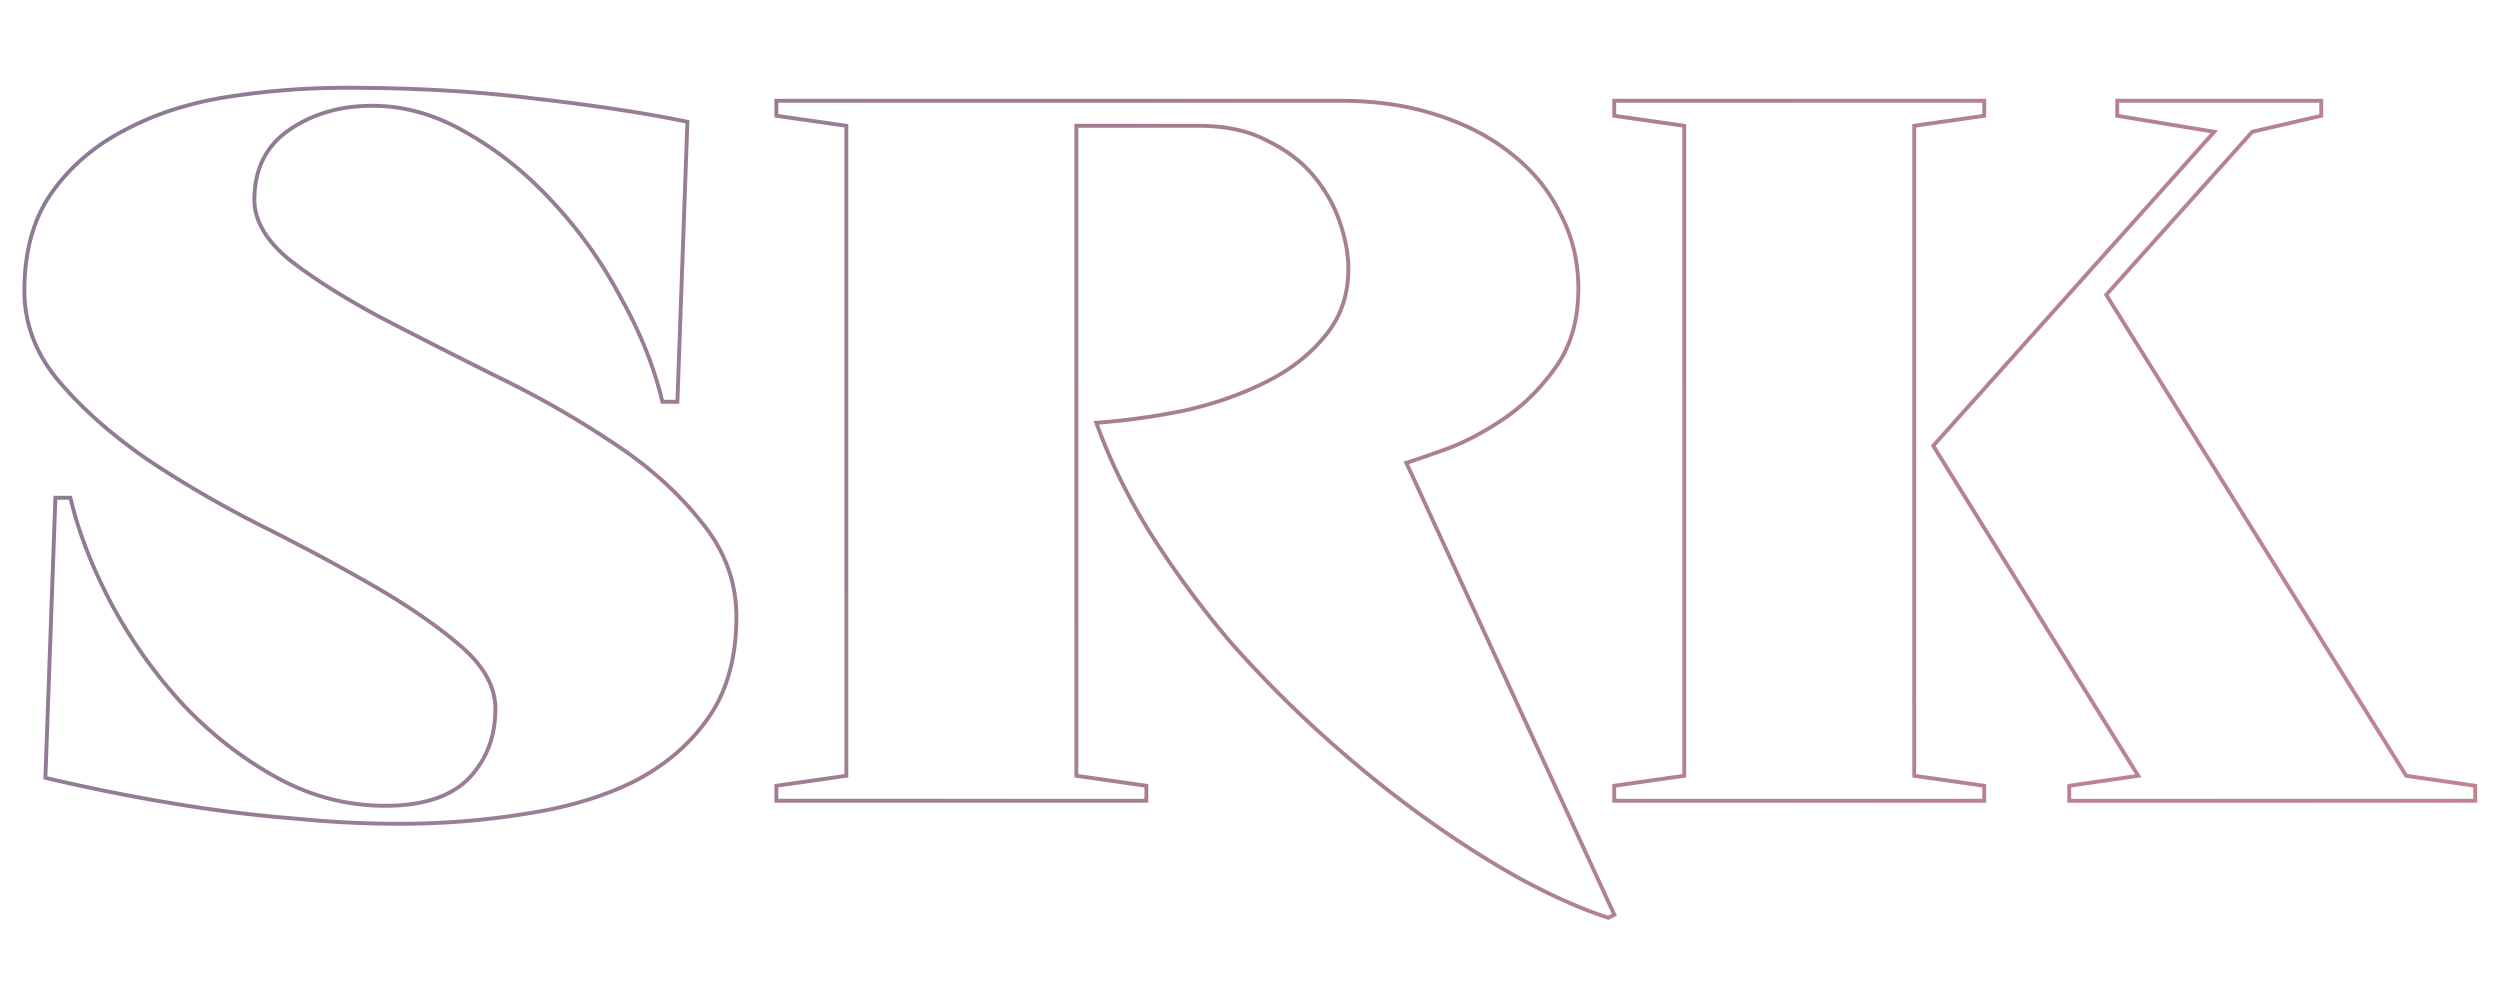 <svg width="1280" height="508" fill="none" xmlns="http://www.w3.org/2000/svg"><g opacity=".8"><path d="M377.034 315.792c0 20.821-4.779 38.059-14.336 51.712-9.557 13.653-22.357 24.576-38.4 32.768-16.043 7.851-34.475 13.312-55.296 16.384-20.821 3.413-42.325 5.12-64.512 5.12a534.82 534.82 0 0 1-52.224-2.56c-17.067-1.365-33.621-3.243-49.664-5.632-15.701-2.389-30.379-4.949-44.032-7.68-13.653-2.731-25.43-5.291-35.328-7.68l5.12-143.36h7.68c4.096 17.408 11.093 35.499 20.992 54.272 9.899 18.432 21.845 35.328 35.84 50.688 14.336 15.36 30.379 27.989 48.128 37.888 17.749 9.899 36.523 14.848 56.32 14.848 19.115 0 33.28-4.608 42.496-13.824 9.216-9.557 13.824-21.504 13.824-35.84 0-11.264-5.973-22.016-17.92-32.256-11.947-10.24-26.795-20.48-44.544-30.72-17.749-10.24-37.205-20.651-58.368-31.232-20.821-10.581-40.107-21.845-57.856-33.792-17.75-12.288-32.597-25.429-44.544-39.424-11.947-13.995-17.92-29.525-17.92-46.592 0-20.48 4.779-37.376 14.336-50.688 9.557-13.312 22.016-23.893 37.376-31.744 15.36-8.192 32.939-13.824 52.736-16.896 19.797-3.072 39.936-4.608 60.416-4.608 35.157 0 67.584 1.877 97.28 5.632 30.037 3.413 55.808 7.339 77.312 11.776l-5.12 143.36h-7.68c-4.096-17.408-11.093-34.987-20.992-52.736-9.557-18.091-20.992-34.304-34.304-48.64-13.312-14.677-27.989-26.624-44.032-35.84-16.043-9.557-32.427-14.336-49.152-14.336-16.384 0-30.549 4.096-42.496 12.288-11.947 8.192-17.92 20.139-17.92 35.84 0 10.581 5.973 20.821 17.92 30.72 12.288 9.557 27.648 19.285 46.08 29.184 18.432 9.557 38.229 19.627 59.392 30.208 21.163 10.24 40.96 21.504 59.392 33.792 18.432 11.947 33.621 25.429 45.568 40.448 12.288 14.677 18.432 31.061 18.432 49.152zM551.09 64.4v332.8l35.84 5.12V410H397.49v-7.68l35.84-5.12V64.4l-35.84-5.12V51.6h288.768c18.091 0 34.475 2.39 49.152 7.168 15.019 4.779 27.819 11.435 38.4 19.968 10.923 8.533 19.285 18.773 25.088 30.72 6.144 11.605 9.216 24.405 9.216 38.4 0 16.043-3.925 29.525-11.776 40.448-7.851 10.923-16.896 19.797-27.136 26.624-10.24 6.827-20.139 11.947-29.696 15.36-9.557 3.413-16.043 5.632-19.456 6.656l106.496 231.424-3.072 1.536c-13.653-4.437-28.672-11.093-45.056-19.968-16.043-8.875-32.597-19.456-49.664-31.744s-34.133-26.112-51.2-41.472a588.02 588.02 0 0 1-48.128-48.64c-14.677-17.408-27.989-35.499-39.936-54.272-11.947-19.115-21.333-38.229-28.16-57.344 14.336-1.024 29.184-3.072 44.544-6.144 15.36-3.413 29.184-8.192 41.472-14.336 12.629-6.144 22.869-13.995 30.72-23.552 8.192-9.557 12.288-21.163 12.288-34.816 0-7.168-1.365-14.848-4.096-23.04-2.731-8.533-7.168-16.555-13.312-24.064-6.144-7.51-14.165-13.653-24.064-18.432-9.557-5.12-21.333-7.68-35.328-7.68H551.09zm508.36 337.92 35.33-5.12-104.962-168.96L1133.69 67.472l-49.66-8.192V51.6h104.44v7.68l-35.32 8.192-74.76 83.456 153.6 246.272 35.33 5.12V410h-207.87v-7.68zm-79.36-5.12 35.84 5.12V410H826.49v-7.68l35.84-5.12V64.4l-35.84-5.12V51.6h189.44v7.68l-35.84 5.12v332.8z" fill="url(#a)" fill-opacity=".9"/><path d="m362.698 367.504-.819-.573.819.573zm-38.4 32.768.44.898.007-.004.008-.003-.455-.891zm-55.296 16.384-.146-.989-.008.001-.008.001.162.987zm-116.736 2.56.098-.995-.009-.001-.009-.001-.08.997zm-49.664-5.632-.15.989h.003l.147-.989zm-44.032-7.68.196-.981-.196.981zm-35.328-7.68-1-.036-.029.816.794.192.235-.972zm5.12-143.36v-1h-.965l-.034.964.999.036zm7.68 0 .973-.229-.181-.771h-.792v1zm20.992 54.272-.885.466.004.007.881-.473zm35.84 50.688-.74.674.009.008.731-.682zm48.128 37.888.487-.873-.487.873zm98.816 1.024.707.707.007-.006.006-.007-.72-.694zM132.81 268.688l-.453.891.006.003.447-.894zm-57.856-33.792-.57.822.012.008.558-.83zM30.41 195.472l.76-.649-.76.649zm-3.584-97.28-.812-.583.812.583zm37.376-31.744.455.89.008-.003.008-.005-.471-.882zm210.432-15.872-.125.992.012.002.113-.994zm77.312 11.776.999.036.031-.845-.828-.17-.202.979zm-5.12 143.36v1h.965l.034-.964-.999-.036zm-7.68 0-.973.229.181.771h.792v-1zm-20.992-52.736-.884.467.005.01.006.01.873-.487zm-34.304-48.64-.741.672.008.008.733-.68zm-44.032-35.84-.512.86.007.003.007.004.498-.867zm-91.648-2.048.566.825-.566-.825zm0 66.56-.638.77.012.01.012.009.614-.789zm46.08 29.184-.473.881.006.003.007.004.46-.888zm59.392 30.208-.447.894.011.006.436-.9zm59.392 33.792-.555.832.011.007.544-.839zm45.568 40.448-.783.623.008.009.008.01.767-.642zm17.432 49.152c0 20.668-4.742 37.691-14.155 51.139l1.638 1.146c9.702-13.859 14.517-31.31 14.517-52.285h-2zm-14.155 51.139c-9.456 13.508-22.127 24.327-38.036 32.45l.91 1.782c16.176-8.261 29.106-19.288 38.764-33.086l-1.638-1.146zm-38.021 32.443c-15.935 7.798-34.265 13.233-55.002 16.293l.292 1.978c20.906-3.084 39.44-8.572 55.59-16.475l-.88-1.796zm-55.018 16.295c-20.765 3.404-42.215 5.107-64.35 5.107v2c22.238 0 43.796-1.711 64.674-5.133l-.324-1.974zm-64.35 5.107c-17.375 0-34.751-.852-52.126-2.555l-.196 1.99a535.888 535.888 0 0 0 52.322 2.565v-2zm-52.144-2.557c-17.046-1.363-33.578-3.238-49.597-5.624l-.294 1.978c16.066 2.393 32.643 4.273 49.731 5.64l.16-1.994zm-49.594-5.624c-15.688-2.387-30.35-4.944-43.986-7.672l-.392 1.962c13.67 2.734 28.363 5.296 44.078 7.688l.3-1.978zm-43.986-7.672c-13.645-2.729-25.407-5.286-35.29-7.671l-.469 1.944c9.915 2.393 21.705 4.956 35.367 7.689l.392-1.962zm-34.525-6.663 5.12-143.36-1.998-.072-5.12 143.36 1.998.072zm4.121-142.396h7.68v-2h-7.68v2zm6.707-.771c4.118 17.504 11.15 35.675 21.08 54.509l1.77-.932c-9.867-18.712-16.83-36.723-20.904-54.035l-1.946.458zm21.084 54.516c9.937 18.504 21.931 35.467 35.982 50.888l1.478-1.346c-13.939-15.299-25.838-32.128-35.698-50.488l-1.762.946zm35.99 50.897c14.404 15.434 30.529 28.128 48.372 38.079l.974-1.746c-17.655-9.847-33.616-22.411-47.884-37.697l-1.462 1.364zm48.372 38.079c17.894 9.98 36.835 14.975 56.807 14.975v-2c-19.622 0-38.228-4.903-55.833-14.721l-.974 1.746zm56.807 14.975c19.257 0 33.727-4.641 43.203-14.117l-1.414-1.414c-8.956 8.956-22.816 13.531-41.789 13.531v2zm43.216-14.13c9.411-9.759 14.104-21.962 14.104-36.534h-2c0 14.1-4.523 25.791-13.544 35.146l1.44 1.388zm14.104-36.534c0-11.658-6.192-22.664-18.269-33.015l-1.302 1.518c11.817 10.129 17.571 20.627 17.571 31.497h2zm-18.269-33.015c-12.005-10.29-26.907-20.565-44.695-30.827l-1 1.732c17.711 10.218 32.505 20.423 44.393 30.613l1.302-1.518zm-44.695-30.827c-17.769-10.251-37.243-20.672-58.421-31.26l-.894 1.788c21.147 10.574 40.586 20.975 58.315 31.204l1-1.732zm-58.415-31.257c-20.788-10.565-40.038-21.809-57.75-33.731l-1.117 1.66c17.786 11.971 37.107 23.255 57.961 33.853l.906-1.782zm-57.74-33.723c-17.69-12.247-32.47-25.332-44.352-39.251l-1.522 1.298c12.012 14.071 26.927 27.268 44.736 39.597l1.138-1.644zm-44.352-39.251C19.365 180.994 13.49 165.689 13.49 148.88h-2c0 17.324 6.071 33.081 18.16 47.241l1.52-1.298zM13.49 148.88c0-20.324 4.74-37.001 14.148-50.105l-1.624-1.166c-9.707 13.52-14.524 30.634-14.524 51.271h2zm14.148-50.105c9.46-13.176 21.793-23.654 37.02-31.437l-.911-1.78c-15.494 7.919-28.078 18.603-37.733 32.05l1.624 1.167zM64.673 67.33C79.92 59.2 97.388 53.597 117.09 50.54l-.306-1.976c-19.892 3.087-37.58 8.75-53.054 17.002l.942 1.764zm52.418-16.79c19.746-3.064 39.833-4.596 60.263-4.596v-2c-20.53 0-40.72 1.54-60.569 4.62l.306 1.976zm60.263-4.596c35.122 0 67.507 1.875 97.155 5.624l.25-1.984c-29.744-3.76-62.213-5.64-97.405-5.64v2zm97.167 5.626c30.018 3.41 55.757 7.332 77.223 11.761l.404-1.958c-21.542-4.446-47.344-8.375-77.401-11.79l-.226 1.987zm76.426 10.746-5.12 143.36 1.998.072 5.12-143.36-1.998-.072zm-4.121 142.396h-7.68v2h7.68v-2zm-6.707.771c-4.119-17.51-11.154-35.175-21.092-52.994l-1.746.974c9.859 17.679 16.819 35.172 20.892 52.478l1.946-.458zm-21.081-52.974c-9.596-18.165-21.081-34.45-34.455-48.853l-1.466 1.36c13.25 14.269 24.635 30.41 34.153 48.427l1.768-.934zm-34.447-48.845c-13.377-14.749-28.135-26.764-44.275-36.035l-.996 1.734c15.946 9.16 30.542 21.04 43.789 35.645l1.482-1.344zM240.33 67.637c-16.179-9.639-32.738-14.477-49.664-14.477v2c16.525 0 32.734 4.719 48.64 14.195l1.024-1.718zM190.666 53.16c-16.558 0-30.927 4.143-43.062 12.463l1.132 1.65c11.758-8.063 25.72-12.113 41.93-12.113v-2zm-43.062 12.463C135.36 74.02 129.25 86.29 129.25 102.288h2c0-15.404 5.837-27.028 17.486-35.015l-1.132-1.65zm-18.354 36.665c0 10.997 6.216 21.492 18.282 31.49l1.276-1.54c-11.827-9.8-17.558-19.785-17.558-29.95h-2zm18.306 31.509c12.344 9.602 27.755 19.359 46.221 29.276l.946-1.762c-18.398-9.881-33.707-19.579-45.939-29.092l-1.228 1.578zm46.234 29.283c18.437 9.56 38.238 19.631 59.405 30.214l.894-1.788c-21.159-10.58-40.952-20.647-59.379-30.202l-.92 1.776zm59.416 30.22c21.124 10.221 40.882 21.463 59.273 33.724l1.11-1.664c-18.473-12.315-38.31-23.601-59.511-33.86l-.872 1.8zm59.284 33.731c18.354 11.896 33.459 25.309 45.329 40.232l1.566-1.246c-12.023-15.114-27.297-28.667-45.807-40.664l-1.088 1.678zm45.345 40.251c12.147 14.509 18.199 30.668 18.199 48.51h2c0-18.34-6.236-34.948-18.665-49.794l-1.534 1.284zM551.09 64.4v-1h-1v1h1zm0 332.8h-1v.867l.859.123.141-.99zm35.84 5.12h1v-.867l-.859-.123-.141.99zm0 7.68v1h1v-1h-1zm-189.44 0h-1v1h1v-1zm0-7.68-.141-.99-.859.123v.867h1zm35.84-5.12.141.99.859-.123v-.867h-1zm0-332.8h1v-.867l-.859-.123-.141.99zm-35.84-5.12h-1v.867l.859.123.141-.99zm0-7.68v-1h-1v1h1zm337.92 7.168-.31.95.007.003.303-.953zm38.4 19.968-.628.778.006.005.006.005.616-.788zm25.088 30.72-.899.437.007.016.008.015.884-.468zm-29.696 105.472.555.832-.555-.832zm-29.696 15.36.336.942-.336-.942zm-19.456 6.656-.287-.958-1.102.331.481 1.045.908-.418zm106.496 231.424.447.894.866-.433-.405-.879-.908.418zm-3.072 1.536-.309.951.39.127.366-.184-.447-.894zm-45.056-19.968-.484.875.008.004.476-.879zm-49.664-31.744.584-.812-.584.812zm-51.2-41.472.669-.743-.669.743zm-48.128-48.64-.765.645.007.008.007.008.751-.661zm-39.936-54.272-.848.53.004.007.844-.537zm-28.16-57.344-.071-.997-1.314.093.443 1.24.942-.336zm44.544-6.144.196.981.011-.003.01-.002-.217-.976zm41.472-14.336-.437-.899-.01.005.447.894zm30.72-23.552-.759-.651-.007.008-.007.008.773.635zm8.192-57.856-.952.305.003.011.949-.316zm-13.312-24.064-.774.633.774-.633zM648.882 72.08l-.472.882.018.01.019.009.435-.901zM550.09 64.4v332.8h2V64.4h-2zm.859 333.79 35.84 5.12.282-1.98-35.84-5.12-.282 1.98zm34.981 4.13V410h2v-7.68h-2zm1 6.68H397.49v2h189.44v-2zm-188.44 1v-7.68h-2V410h2zm-.859-6.69 35.84-5.12-.282-1.98-35.84 5.12.282 1.98zm36.699-6.11V64.4h-2v332.8h2zm-.859-333.79-35.84-5.12-.282 1.98 35.84 5.12.282-1.98zm-34.981-4.13V51.6h-2v7.68h2zm-1-6.68h288.768v-2H397.49v2zm288.768 0c18.003 0 34.281 2.378 48.842 7.119l.62-1.902c-14.793-4.816-31.284-7.217-49.462-7.217v2zm48.849 7.12c14.919 4.748 27.604 11.35 38.075 19.794l1.256-1.556c-10.692-8.623-23.607-15.333-38.725-20.143l-.606 1.906zm38.087 19.804c10.808 8.444 19.071 18.565 24.805 30.369l1.799-.874c-5.873-12.09-14.335-22.448-25.372-31.071l-1.232 1.576zm24.82 30.4c6.063 11.452 9.1 24.089 9.1 37.932h2c0-14.147-3.107-27.109-9.332-38.868l-1.768.936zm9.1 37.932c0 15.875-3.882 29.143-11.588 39.864l1.624 1.168c7.995-11.124 11.964-24.821 11.964-41.032h-2zm-11.588 39.864c-7.787 10.835-16.748 19.622-26.879 26.376l1.11 1.664c10.349-6.899 19.479-15.861 27.393-26.872l-1.624-1.168zm-26.879 26.376c-10.186 6.79-20.011 11.87-29.477 15.25l.672 1.884c9.649-3.446 19.621-8.607 29.915-15.47l-1.11-1.664zm-29.477 15.25c-9.561 3.415-16.022 5.625-19.407 6.64l.574 1.916c3.442-1.033 9.951-3.26 19.505-6.672l-.672-1.884zm-20.028 8.016 106.496 231.424 1.816-.836-106.496-231.424-1.816.836zm106.957 230.112-3.072 1.536.894 1.788 3.072-1.536-.894-1.788zm-2.316 1.479c-13.581-4.414-28.543-11.043-44.889-19.896l-.952 1.758c16.422 8.896 31.498 15.579 45.223 20.04l.618-1.902zm-44.881-19.892c-16.003-8.853-32.525-19.412-49.564-31.681l-1.168 1.624c17.094 12.307 33.682 22.911 49.764 31.807l.968-1.75zm-49.564-31.681c-17.034-12.265-34.073-26.065-51.115-41.403l-1.338 1.486c17.091 15.382 34.186 29.23 51.285 41.541l1.168-1.624zm-51.115-41.403a587.121 587.121 0 0 1-48.046-48.558l-1.502 1.322a589.076 589.076 0 0 0 48.21 48.722l1.338-1.486zm-48.032-48.542c-14.65-17.374-27.935-35.429-39.857-54.164l-1.688 1.074c11.972 18.812 25.31 36.938 40.015 54.38l1.53-1.29zm-39.853-54.157c-11.913-19.06-21.266-38.11-28.066-57.15l-1.884.672c6.854 19.19 16.273 38.369 28.254 57.538l1.696-1.06zm-28.937-55.817c14.382-1.027 29.272-3.081 44.669-6.16l-.392-1.962c-15.323 3.065-30.129 5.107-44.419 6.128l.142 1.994zm44.69-6.165c15.428-3.428 29.331-8.232 41.702-14.418l-.894-1.788c-12.205 6.102-25.95 10.856-41.242 14.254l.434 1.952zm41.692-14.413c12.742-6.198 23.102-14.133 31.056-23.816l-1.546-1.27c-7.747 9.432-17.867 17.198-30.384 23.288l.874 1.798zm31.042-23.8c8.361-9.755 12.529-21.597 12.529-35.467h-2c0 13.436-4.024 24.805-12.047 34.165l1.518 1.302zm12.529-35.467c0-7.295-1.389-15.082-4.147-23.356l-1.898.632c2.704 8.11 4.045 15.683 4.045 22.724h2zm-4.144-23.345c-2.772-8.662-7.273-16.794-13.49-24.392l-1.548 1.266c6.071 7.42 10.444 15.332 13.134 23.736l1.904-.61zm-13.49-24.392c-6.248-7.636-14.391-13.866-24.403-18.7l-.87 1.802c9.785 4.723 17.685 10.782 23.725 18.164l1.548-1.266zm-24.366-18.68c-9.738-5.218-21.687-7.799-35.8-7.799v2c13.876 0 25.48 2.539 34.856 7.561l.944-1.763zm-35.8-7.799H551.09v2h62.464v-2zm445.896 338.92-.14-.99-.86.124v.866h1zm35.33-5.12.14.99 1.51-.22-.8-1.298-.85.528zM989.818 228.24l-.745-.667-.5.558.396.637.849-.528zM1133.69 67.472l.75.667 1.21-1.357-1.8-.297-.16.987zm-49.66-8.192h-1v.849l.83.138.17-.987zm0-7.68v-1h-1v1h1zm104.44 0h1v-1h-1v1zm0 7.68.23.974.77-.18v-.794h-1zm-35.32 8.192-.23-.974-.31.071-.21.236.75.667zm-74.76 83.456-.74-.667-.5.559.4.637.84-.529zm153.6 246.272-.84.529.24.394.46.067.14-.99zm35.33 5.12h1v-.866l-.85-.124-.15.99zm0 7.68v1h1v-1h-1zm-207.87 0h-1v1h1v-1zm-79.36-12.8h-1v.867l.859.123.141-.99zm35.84 5.12h1v-.867l-.86-.123-.14.99zm0 7.68v1h1v-1h-1zm-189.44 0h-1v1h1v-1zm0-7.68-.141-.99-.859.123v.867h1zm35.84-5.12.141.99.859-.123v-.867h-1zm0-332.8h1v-.867l-.859-.123-.141.99zm-35.84-5.12h-1v.867l.859.123.141-.99zm0-7.68v-1h-1v1h1zm189.44 0h1v-1h-1v1zm0 7.68.14.99.86-.123v-.867h-1zm-35.84 5.12-.141-.99-.859.123v.867h1zm79.5 338.91 35.33-5.12-.29-1.98-35.32 5.12.28 1.98zm36.04-6.638-104.963-168.96-1.698 1.056 104.961 168.96 1.7-1.056zM990.563 228.907 1134.44 68.139l-1.5-1.334-143.867 160.768 1.49 1.334zM1133.85 66.485l-49.66-8.192-.33 1.974 49.67 8.192.32-1.974zm-48.82-7.205V51.6h-2v7.68h2zm-1-6.68h104.44v-2h-104.44v2zm103.44-1v7.68h2V51.6h-2zm.78 6.706-35.33 8.192.45 1.948 35.33-8.192-.45-1.948zm-35.85 8.499-74.75 83.456 1.49 1.334 74.75-83.456-1.49-1.334zm-74.85 84.652 153.6 246.272 1.69-1.058-153.6-246.272-1.69 1.058zm154.3 246.733 35.33 5.12.29-1.98-35.33-5.12-.29 1.98zm34.47 4.13V410h2v-7.68h-2zm1 6.68h-207.87v2h207.87v-2zm-206.87 1v-7.68h-2V410h2zm-80.501-11.81 35.841 5.12.28-1.98-35.839-5.12-.282 1.98zm34.981 4.13V410h2v-7.68h-2zm1 6.68H826.49v2h189.44v-2zm-188.44 1v-7.68h-2V410h2zm-.859-6.69 35.84-5.12-.282-1.98-35.84 5.12.282 1.98zm36.699-6.11V64.4h-2v332.8h2zm-.859-333.79-35.84-5.12-.282 1.98 35.84 5.12.282-1.98zm-34.981-4.13V51.6h-2v7.68h2zm-1-6.68h189.44v-2H826.49v2zm188.44-1v7.68h2V51.6h-2zm.86 6.69-35.841 5.12.282 1.98 35.839-5.12-.28-1.98zm-36.7 6.11v332.8h2V64.4h-2z" fill="url(#b)"/></g><defs><linearGradient id="b" x1="1280" y1="508" x2="8.007" y2="-19.314" gradientUnits="userSpaceOnUse"><stop stop-color="#B56576"/><stop offset="1" stop-color="#6D597A"/></linearGradient></defs></svg>
